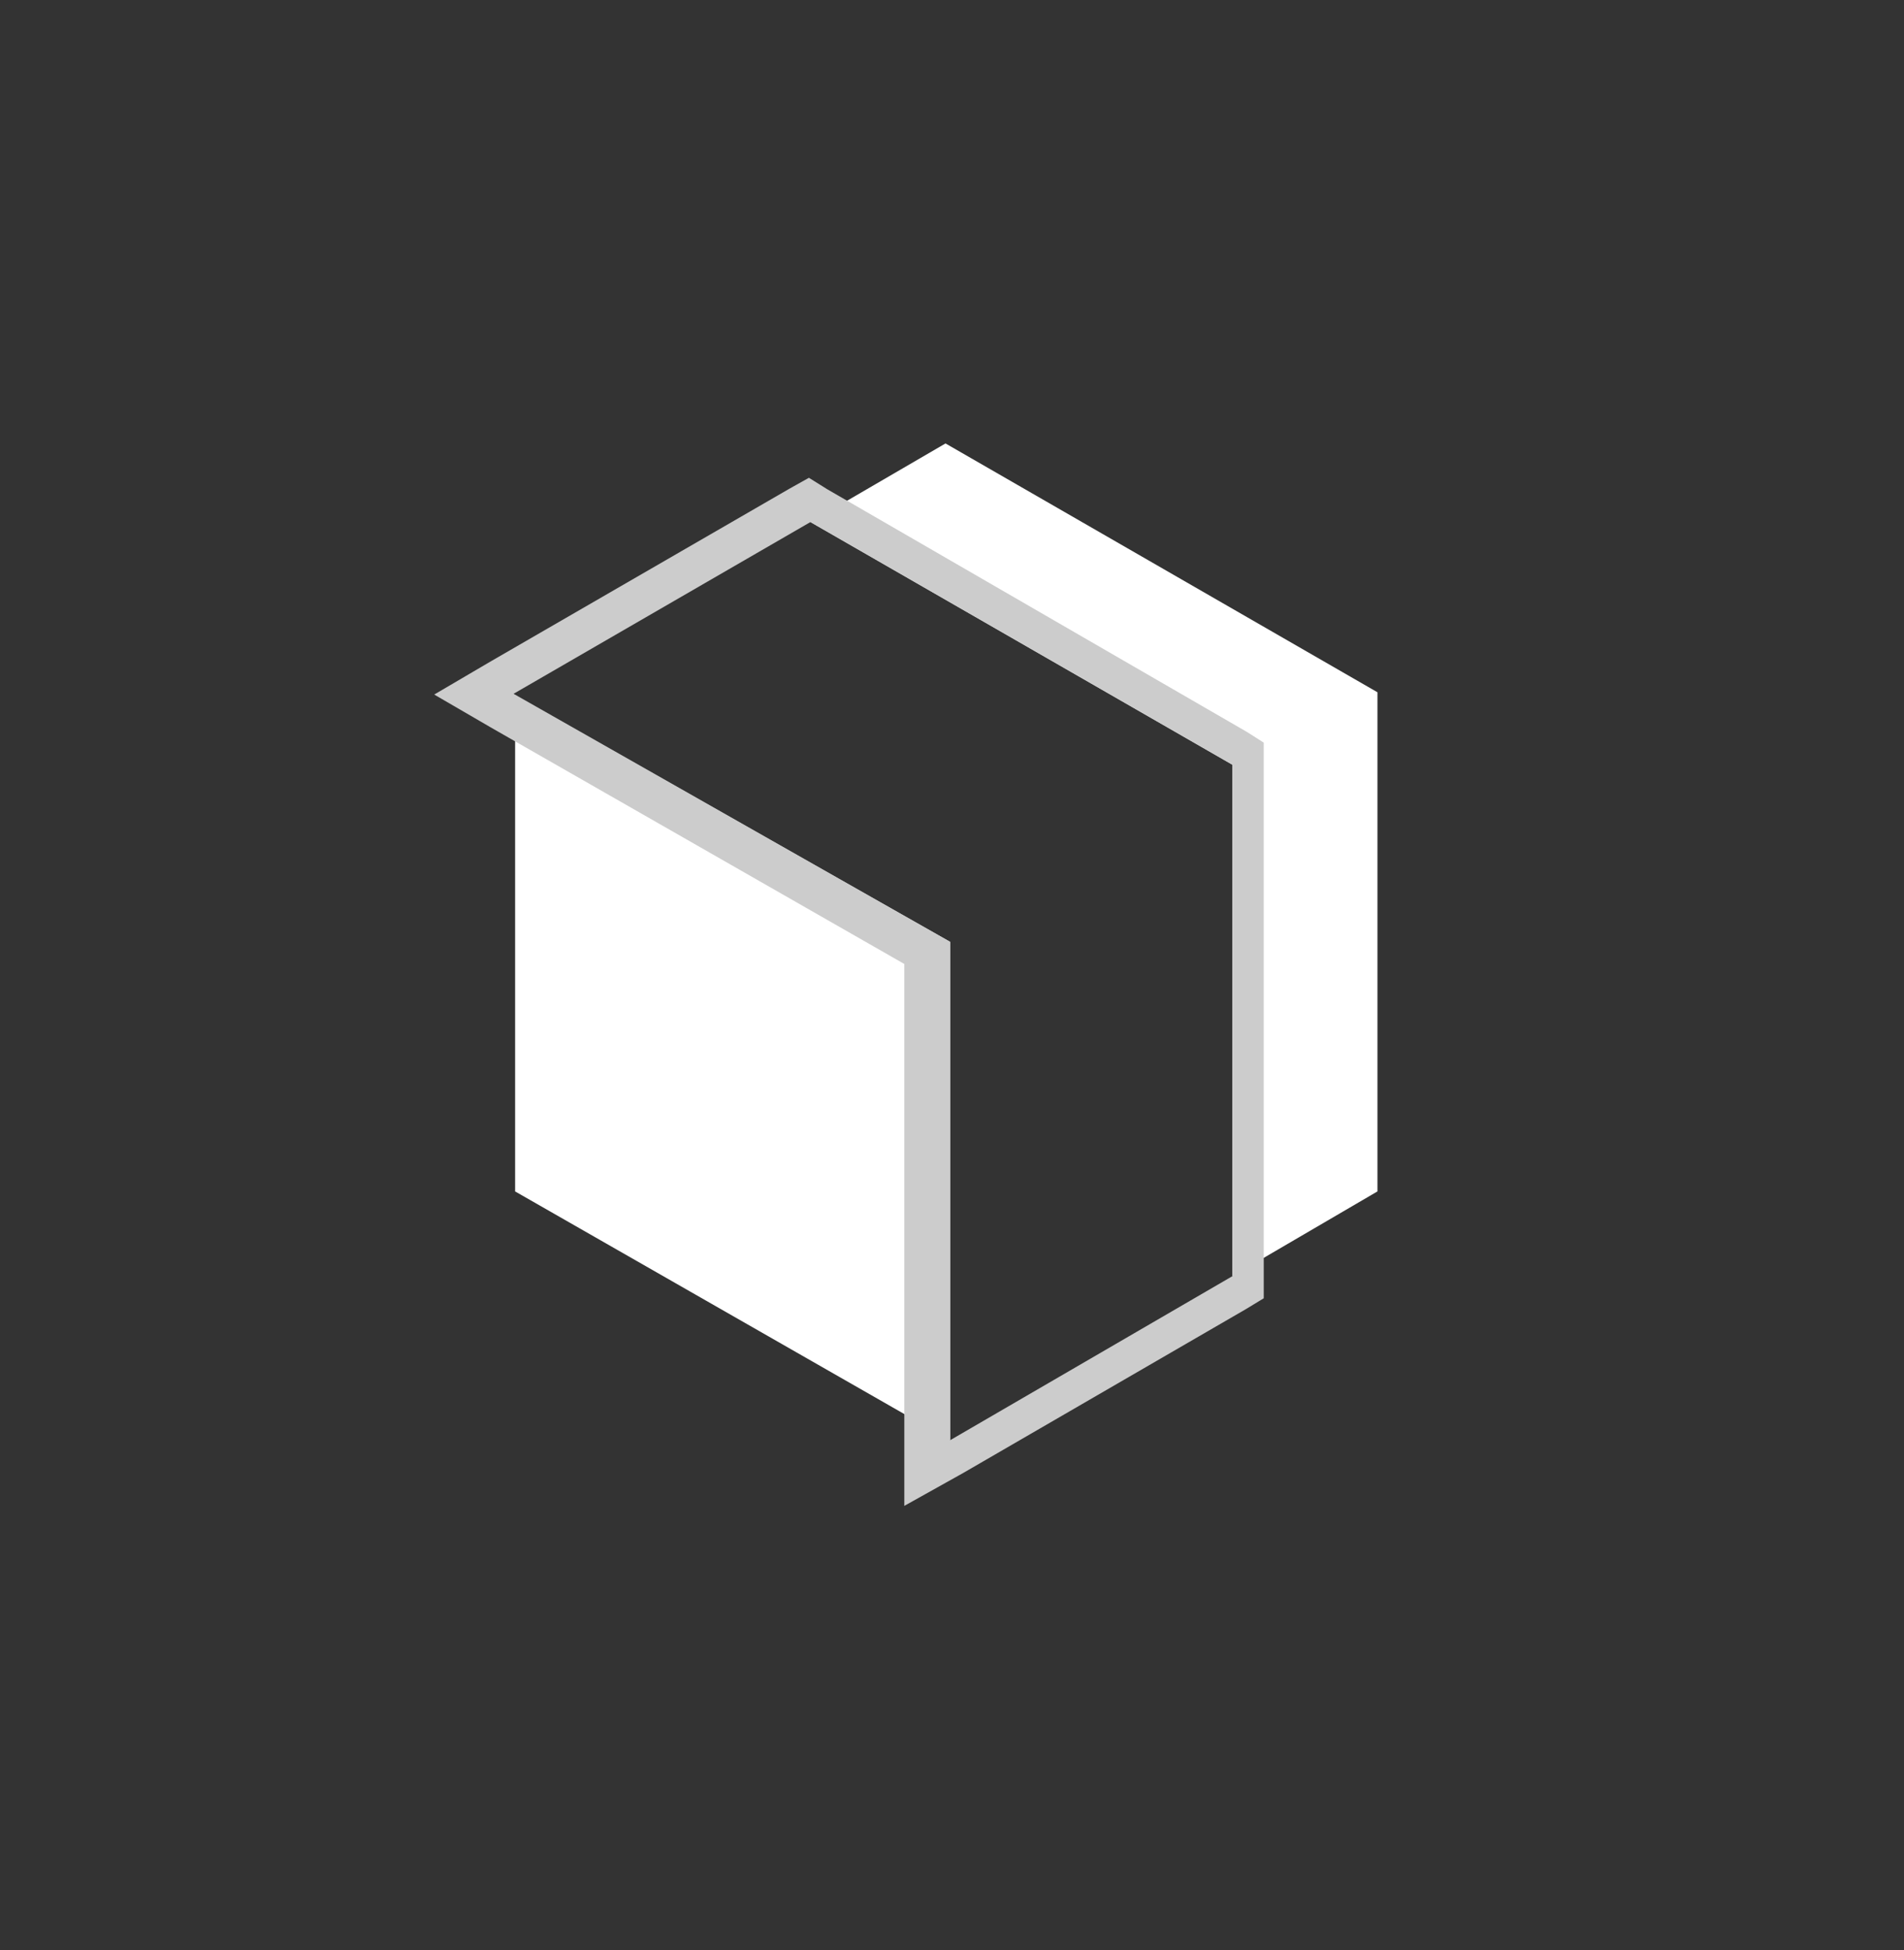 <?xml version="1.0" encoding="utf-8"?>
<!-- Generator: Adobe Illustrator 19.1.0, SVG Export Plug-In . SVG Version: 6.00 Build 0)  -->
<svg version="1.1" id="Layer_1" xmlns="http://www.w3.org/2000/svg" xmlns:xlink="http://www.w3.org/1999/xlink" x="0px" y="0px"
	 viewBox="0 0 249.5 255.5" style="enable-background:new 0 0 249.5 255.5;" xml:space="preserve">
<rect x="0" y="0" width="249.5" height="255.5" fill="#333333" stroke="none"/>
<style type="text/css">
	.st0{fill:#FFFFFF;}
	.st1{fill:#CCCCCC;}
	.st2{fill:#00B0FF;}
	.st3{fill:#0081CB;}
	.st4{opacity:0;fill:none;stroke:#FFFFFF;stroke-miterlimit:10;}
</style>
<g>
	<polygon class="st0" points="106.2,68.4 123.9,58.1 180.5,90.7 180.5,156.1 161.5,167.2 161.5,100.2 	"/>
	<polygon class="st0" points="67.5,156.1 67.5,91.1 124.5,123.4 124.5,188.7 	"/>
	<path class="st1" d="M106.2,68.4l55.3,31.8v67l-37,21.5v-65.3L67.3,90.9L106.2,68.4 M106,62.6l-2.5,1.4L64.4,86.6L56.9,91l7.4,4.3
		l54.2,31v62.4v8.6l7.7-4.3l37.1-21.5l2.3-1.4v-2.9v-67v-2.9l-2.2-1.4l-55-31.8L106,62.6L106,62.6z"/>
</g>
<g>
	<polygon class="st2" points="-369,-70.6 -351.2,-80.9 -294.6,-48.3 -294.6,17.1 -313.9,28.2 -313.9,-38.8 	"/>
	<polygon class="st2" points="-407.7,17.1 -407.7,-47.9 -350.9,-15.6 -350.9,49.7 	"/>
	<path class="st3" d="M-369-70.6l55.1,31.8v67l-36.9,21.5v-65.3l-57.1-32.5L-369-70.6 M-369-76.4l-2.5,1.4l-39.1,22.6l-7.5,4.3
		l7.3,4.3l54.1,31v62.4v8.6l7.8-4.3l37.3-21.5l2.5-1.4v-2.9v-67v-2.9l-2.3-1.4l-55-31.8L-369-76.4L-369-76.4z"/>
</g>
<g>
	<polygon class="st0" points="-374.8,90.4 -357.1,80.1 -300.5,112.7 -300.5,178.1 -319.5,189.2 -319.5,122.2 	"/>
	<polygon class="st0" points="-413.5,178.1 -413.5,113.1 -356.5,145.4 -356.5,210.7 	"/>
	<path class="st1" d="M-374.8,90.4l55.3,31.8v67l-37,21.5v-65.3l-57.1-32.5L-374.8,90.4 M-375,84.6l-2.5,1.4l-39.1,22.6l-7.5,4.3
		l7.4,4.3l54.2,31v62.4v8.6l7.7-4.3l37.6-21.5l2.8-1.4v-2.9v-67v-2.9l-2.7-1.4l-55.2-31.8L-375,84.6L-375,84.6z"/>
</g>
<rect class="st4" width="249.5" height="255.5"/>
</svg>
